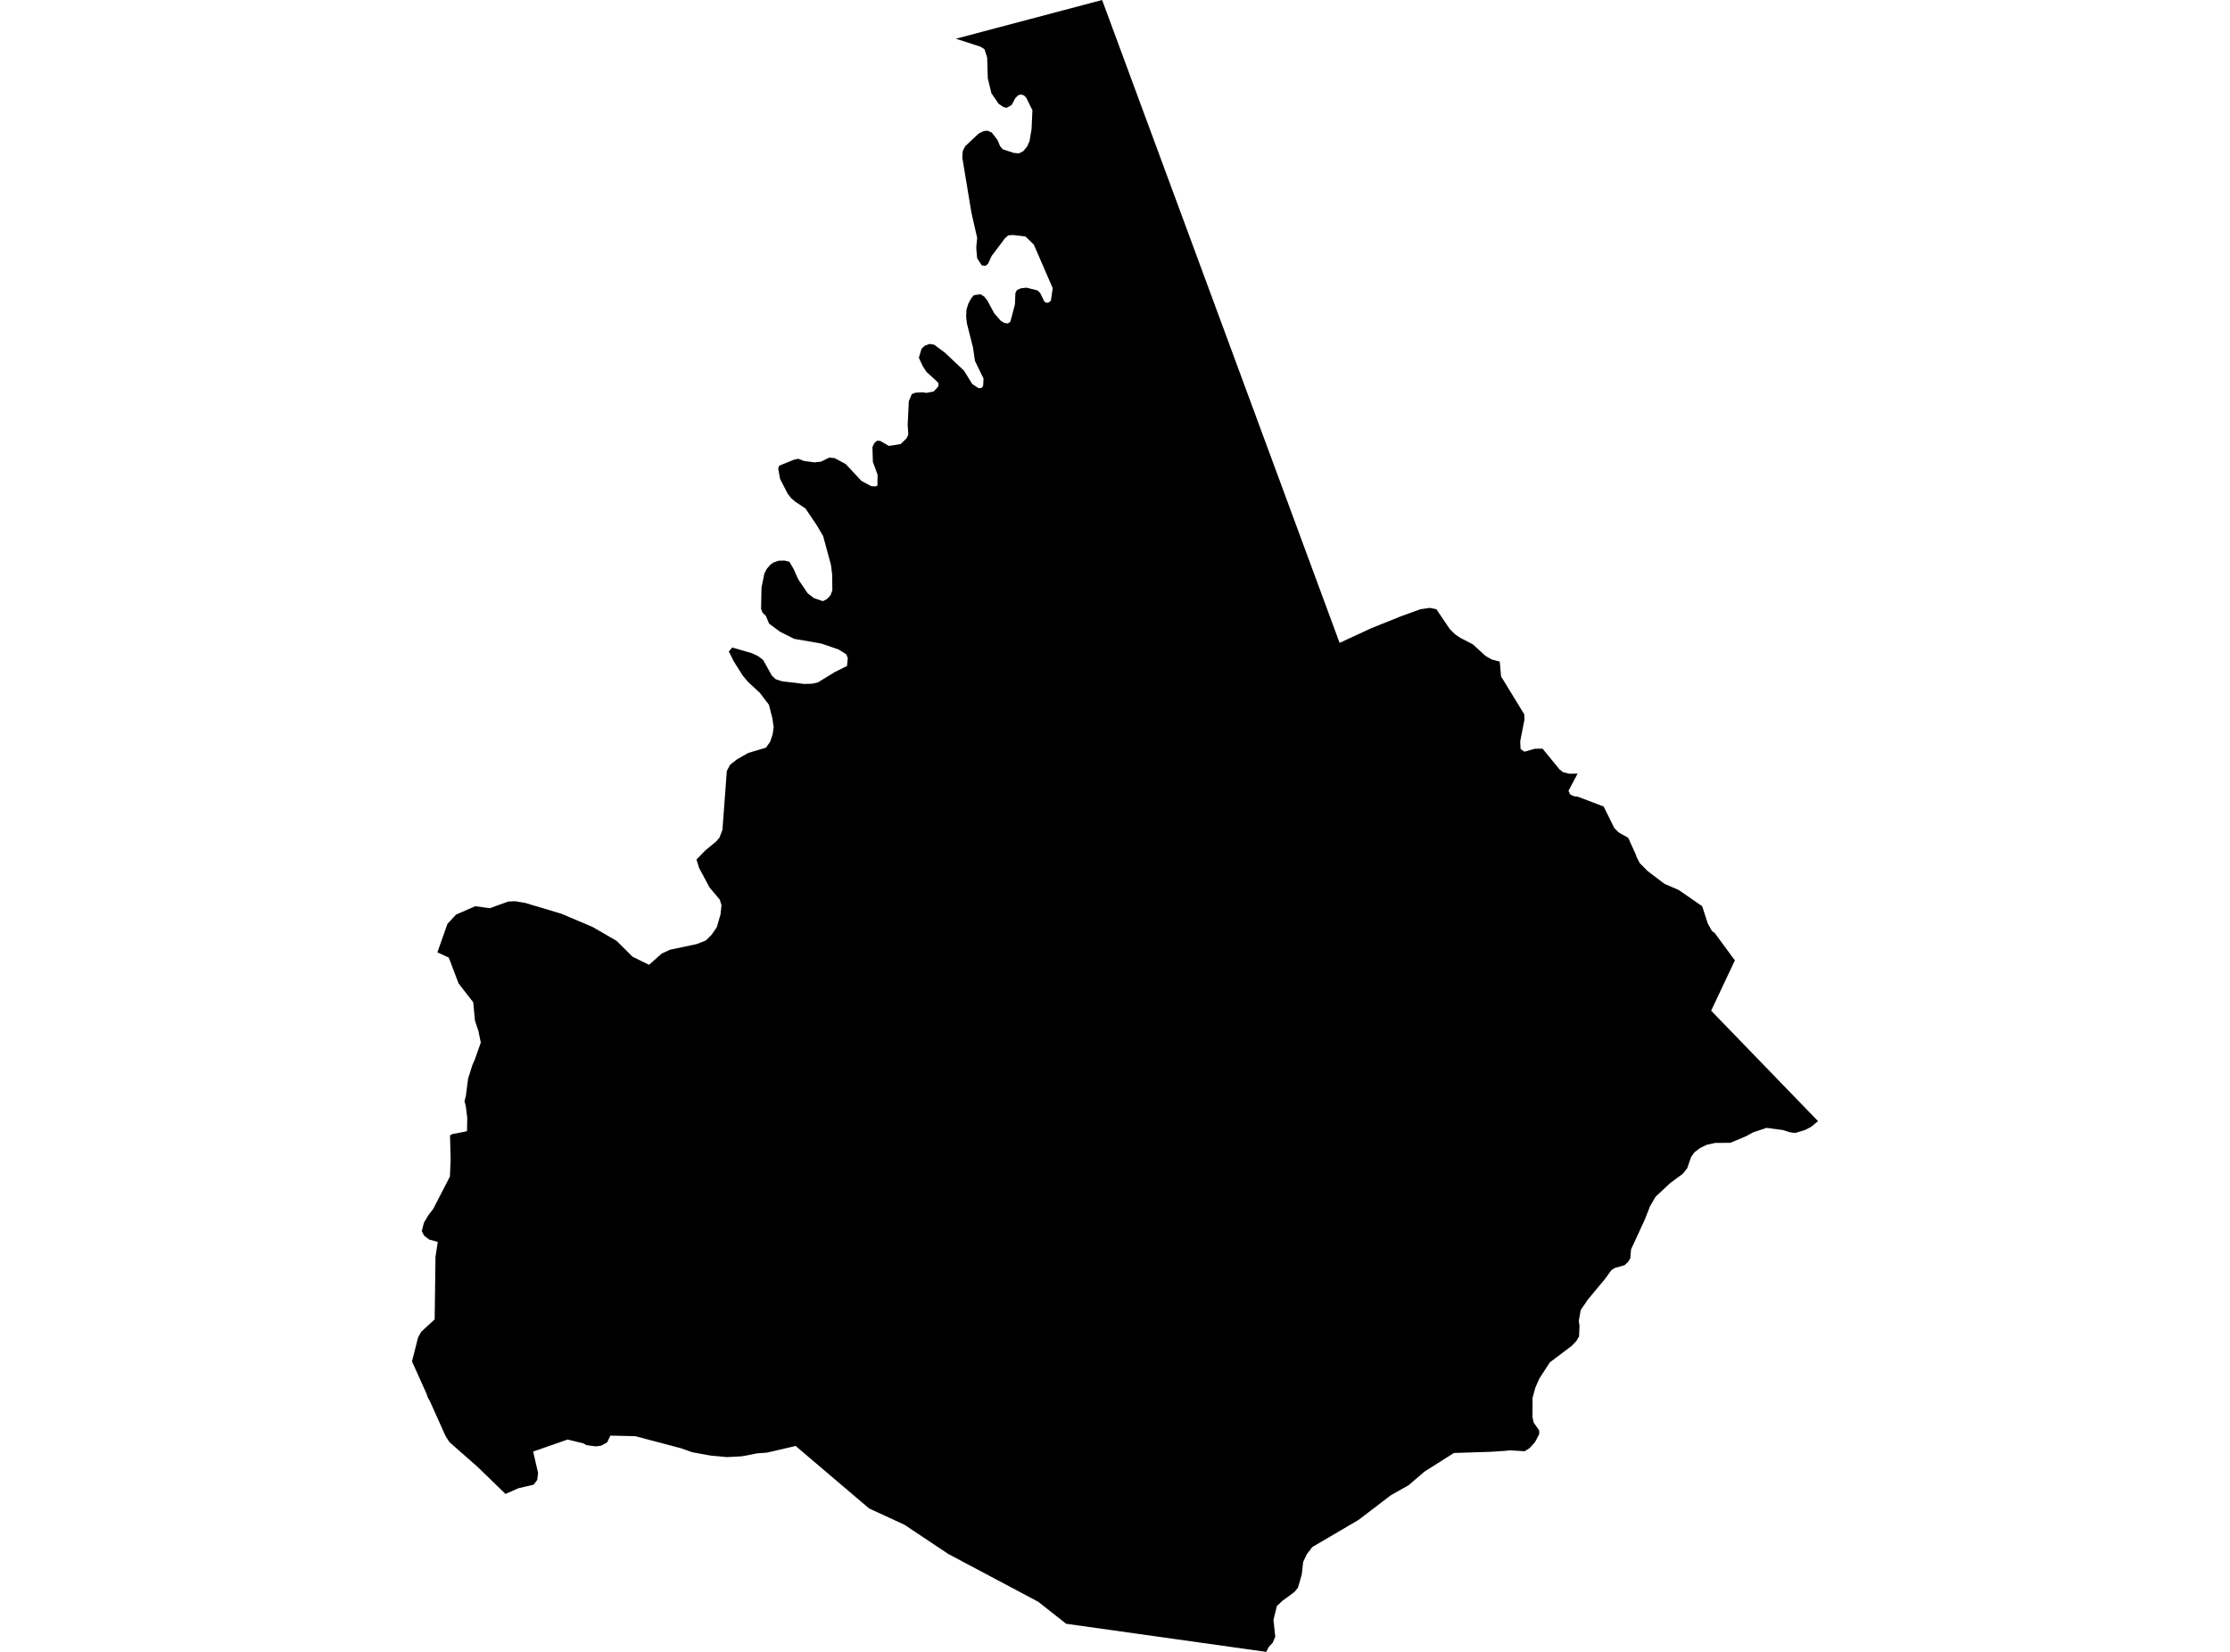 <?xml version='1.0'?>
<svg  baseProfile = 'tiny' width = '540' height = '400' stroke-linecap = 'round' stroke-linejoin = 'round' version='1.1' xmlns='http://www.w3.org/2000/svg'>
<path id='4317501001' title='4317501001'  d='M 440.24 271.484 438.518 272.901 437.131 273.609 435.156 274.22 434.768 274.332 434.016 274.272 433.3 274.146 431.772 273.646 427.791 273.109 424.571 274.183 422.7 275.182 418.981 276.74 415.358 276.755 413.293 277.209 411.623 278.029 410.326 279.021 409.521 280.124 408.56 282.904 407.501 284.223 404.483 286.437 400.919 289.777 400.345 290.738 399.57 292.065 398.303 295.3 394.964 302.538 394.785 304.685 394.241 305.579 393.391 306.369 391.035 307.033 390.193 307.57 388.732 309.597 384.565 314.614 382.955 316.954 382.791 317.2 382.717 317.551 382.307 319.869 382.478 321.047 382.381 323.603 381.703 324.751 380.622 325.877 375.292 329.902 372.743 333.845 371.774 336.052 371.118 338.459 371.088 343.14 371.379 344.482 372.721 346.368 372.721 347.285 371.7 349.208 370.417 350.639 369.217 351.414 365.632 351.206 364.216 351.34 360.899 351.556 352.066 351.839 348.122 354.344 344.962 356.334 341.078 359.659 336.829 362.051 329.621 367.552 328.906 368.089 317.784 374.611 316.428 376.386 315.563 378.249 315.421 379.509 315.228 381.246 314.318 384.428 313.483 385.472 312.03 386.553 310.569 387.604 309.197 388.908 308.37 392.255 308.81 396.325 308.571 396.884 308.183 397.786 307.229 398.822 306.618 400 306.603 400 258.167 393.194 251.413 387.872 251.361 387.842 229.633 376.296 219.025 369.222 219.01 369.215 215.977 367.813 210.975 365.51 210.468 365.279 193.085 350.498 192.765 350.199 192.69 350.14 192.638 350.147 185.728 351.757 183.387 351.921 180.726 352.451 179.489 352.652 176.068 352.838 176.045 352.838 176.023 352.838 172.065 352.465 167.622 351.66 164.916 350.699 153.825 347.769 153.817 347.769 153.795 347.769 147.802 347.635 147.019 349.275 145.566 350.073 144.239 350.244 142.017 349.939 141.25 349.514 137.448 348.589 137.433 348.589 137.254 348.649 129.107 351.496 130.292 356.662 130.098 358.362 129.204 359.524 125.551 360.374 122.436 361.746 122.413 361.761 122.167 361.522 115.556 355.119 108.81 349.193 107.863 347.672 107.863 347.665 104.121 339.339 103.584 338.4 103.286 337.49 100.223 330.677 100.17 330.61 99.79 329.708 99.76 329.649 99.768 329.641 101.244 323.857 101.989 322.493 105.254 319.489 105.455 304.32 106.007 300.734 103.92 300.145 102.72 299.243 102.138 298.118 102.653 296.083 103.696 294.316 104.933 292.691 108.936 284.917 108.944 284.909 109.13 280.802 108.974 274.973 109.428 274.645 109.436 274.645 113.081 273.929 113.148 270.694 112.805 267.914 112.477 266.632 112.812 265.38 113.349 261.198 114.385 257.918 114.974 256.569 116.428 252.462 116.405 252.35 115.839 249.622 115.019 247.184 114.594 242.704 111.046 238.142 111.038 238.12 108.683 231.896 108.675 231.881 108.377 231.747 106.208 230.741 105.917 230.606 105.917 230.599 108.355 223.704 110.427 221.483 110.427 221.475 115.078 219.44 118.589 219.925 123.092 218.3 124.008 218.27 124.702 218.233 127.176 218.643 135.935 221.259 143.501 224.464 149.293 227.819 153.184 231.672 157.172 233.633 160.235 230.905 162.263 229.973 168.71 228.609 170.917 227.744 172.296 226.372 173.563 224.554 174.472 221.43 174.711 219.194 174.294 217.845 171.819 214.901 169.292 210.182 168.651 208.132 170.783 205.941 173.421 203.764 174.212 202.847 174.942 200.947 176.001 186.687 176.783 185.196 178.438 183.899 181.181 182.326 185.482 181.044 186.488 179.628 187.092 177.847 187.346 176.117 187.077 174.201 187.047 173.985 186.205 170.661 184.043 167.821 181.092 165.078 179.824 163.542 177.655 160.106 176.485 157.75 177.312 156.804 182.143 158.19 183.633 158.913 184.796 159.815 186.883 163.565 187.8 164.452 189.291 164.958 194.718 165.614 196.678 165.562 198.079 165.234 202.045 162.797 205.101 161.269 205.302 159.346 204.9 158.414 203.051 157.266 198.884 155.835 192.303 154.694 188.904 152.98 186.235 151.012 185.46 149.141 184.64 148.351 184.297 147.419 184.401 142.231 185.102 138.877 185.676 137.759 186.533 136.745 187.316 136.208 188.561 135.783 190.014 135.746 191.17 136.044 192.198 137.826 193.301 140.3 195.597 143.685 197.133 144.847 199.28 145.57 200.338 145.004 201.098 144.154 201.553 142.969 201.516 139.167 201.225 136.812 199.324 129.805 197.781 127.181 195.038 123.119 192.549 121.471 191.572 120.614 190.73 119.533 188.889 115.948 188.449 113.466 188.665 112.773 192.221 111.334 193.301 111.088 194.665 111.617 197.237 111.968 198.825 111.781 200.785 110.812 202.105 110.924 204.818 112.392 208.575 116.432 210.982 117.729 211.959 117.797 212.473 117.595 212.511 114.942 211.37 111.856 211.258 108.248 211.735 107.279 212.391 106.705 213.174 106.772 215.269 107.987 218.094 107.532 219.54 106.131 219.95 105.229 219.793 102.851 220.076 97.134 220.807 95.419 221.731 95.077 223.438 94.987 224.28 95.144 226.092 94.801 227.113 93.705 227.292 93.139 227.128 92.594 224.355 90.053 223.461 88.688 222.499 86.624 223.155 84.462 223.938 83.702 225.123 83.277 226.219 83.478 228.79 85.379 233.419 89.739 235.432 92.982 236.945 93.996 237.638 93.958 238.063 93.467 238.167 91.67 236.095 87.406 235.618 84.156 234.142 78.342 233.956 76.687 234.023 75.01 234.493 73.512 235.201 72.208 235.834 71.477 237.444 71.253 238.339 71.827 239.092 72.774 240.739 75.845 242.334 77.679 243.266 78.223 244.078 78.32 244.66 77.895 245.771 73.698 245.882 70.948 246.255 70.24 247.246 69.8 248.611 69.666 251.234 70.337 251.846 70.896 252.897 73.027 253.418 73.333 253.992 73.229 254.484 72.774 254.917 69.785 250.34 59.223 248.335 57.277 245.323 56.904 244.153 56.986 243.37 57.68 240.143 61.958 239.248 63.881 238.659 64.366 237.75 64.269 236.617 62.547 236.401 59.975 236.624 57.605 235.245 51.567 233.024 38.157 233.121 36.607 233.732 35.392 237.042 32.298 238.197 31.739 239.114 31.65 240.173 32.105 241.522 33.864 242.185 35.407 242.819 36.16 245.532 37.032 246.725 37.136 247.783 36.614 248.715 35.474 249.296 34.199 249.788 31.337 250.004 26.693 248.536 23.719 247.962 23.1 247.276 22.884 246.576 23.041 245.823 23.808 245.003 25.389 243.81 26.104 243.027 25.948 241.798 25.105 240.068 22.563 239.196 18.956 239.047 13.947 238.398 11.927 237.474 11.323 231.466 9.377 266.88 0 289.012 59.886 324.389 155.671 324.5 155.619 332.066 152.115 336.188 150.46 336.211 150.453 339.103 149.29 339.177 149.26 339.185 149.253 343.97 147.523 346.251 147.203 347.817 147.516 351.096 152.361 351.104 152.369 352.341 153.584 353.504 154.389 356.657 156.028 359.728 158.839 361.241 159.696 363.172 160.21 363.306 161.731 363.478 163.766 363.478 163.773 369.106 172.979 369.143 174.373 369.106 174.5 368.122 179.494 368.204 181.357 368.204 181.365 369.158 182.028 371.647 181.313 373.533 181.29 377.626 186.292 377.633 186.299 378.513 186.993 380.011 187.365 382.023 187.321 379.81 191.502 380.22 192.374 381.054 192.784 382.061 192.926 382.068 192.919 388.33 195.296 390.871 200.455 390.871 200.462 392.019 201.61 394.27 202.87 396.052 206.783 396.328 207.573 397.058 208.99 399.026 210.965 403.036 214.006 406.517 215.519 412.145 219.403 412.183 219.433 413.435 223.286 413.554 223.667 413.562 223.674 414.531 225.411 415.239 225.948 420.091 232.544 420.106 232.559 414.359 244.739 427.389 258.201 429.387 260.266 440.24 271.484 Z' />
</svg>